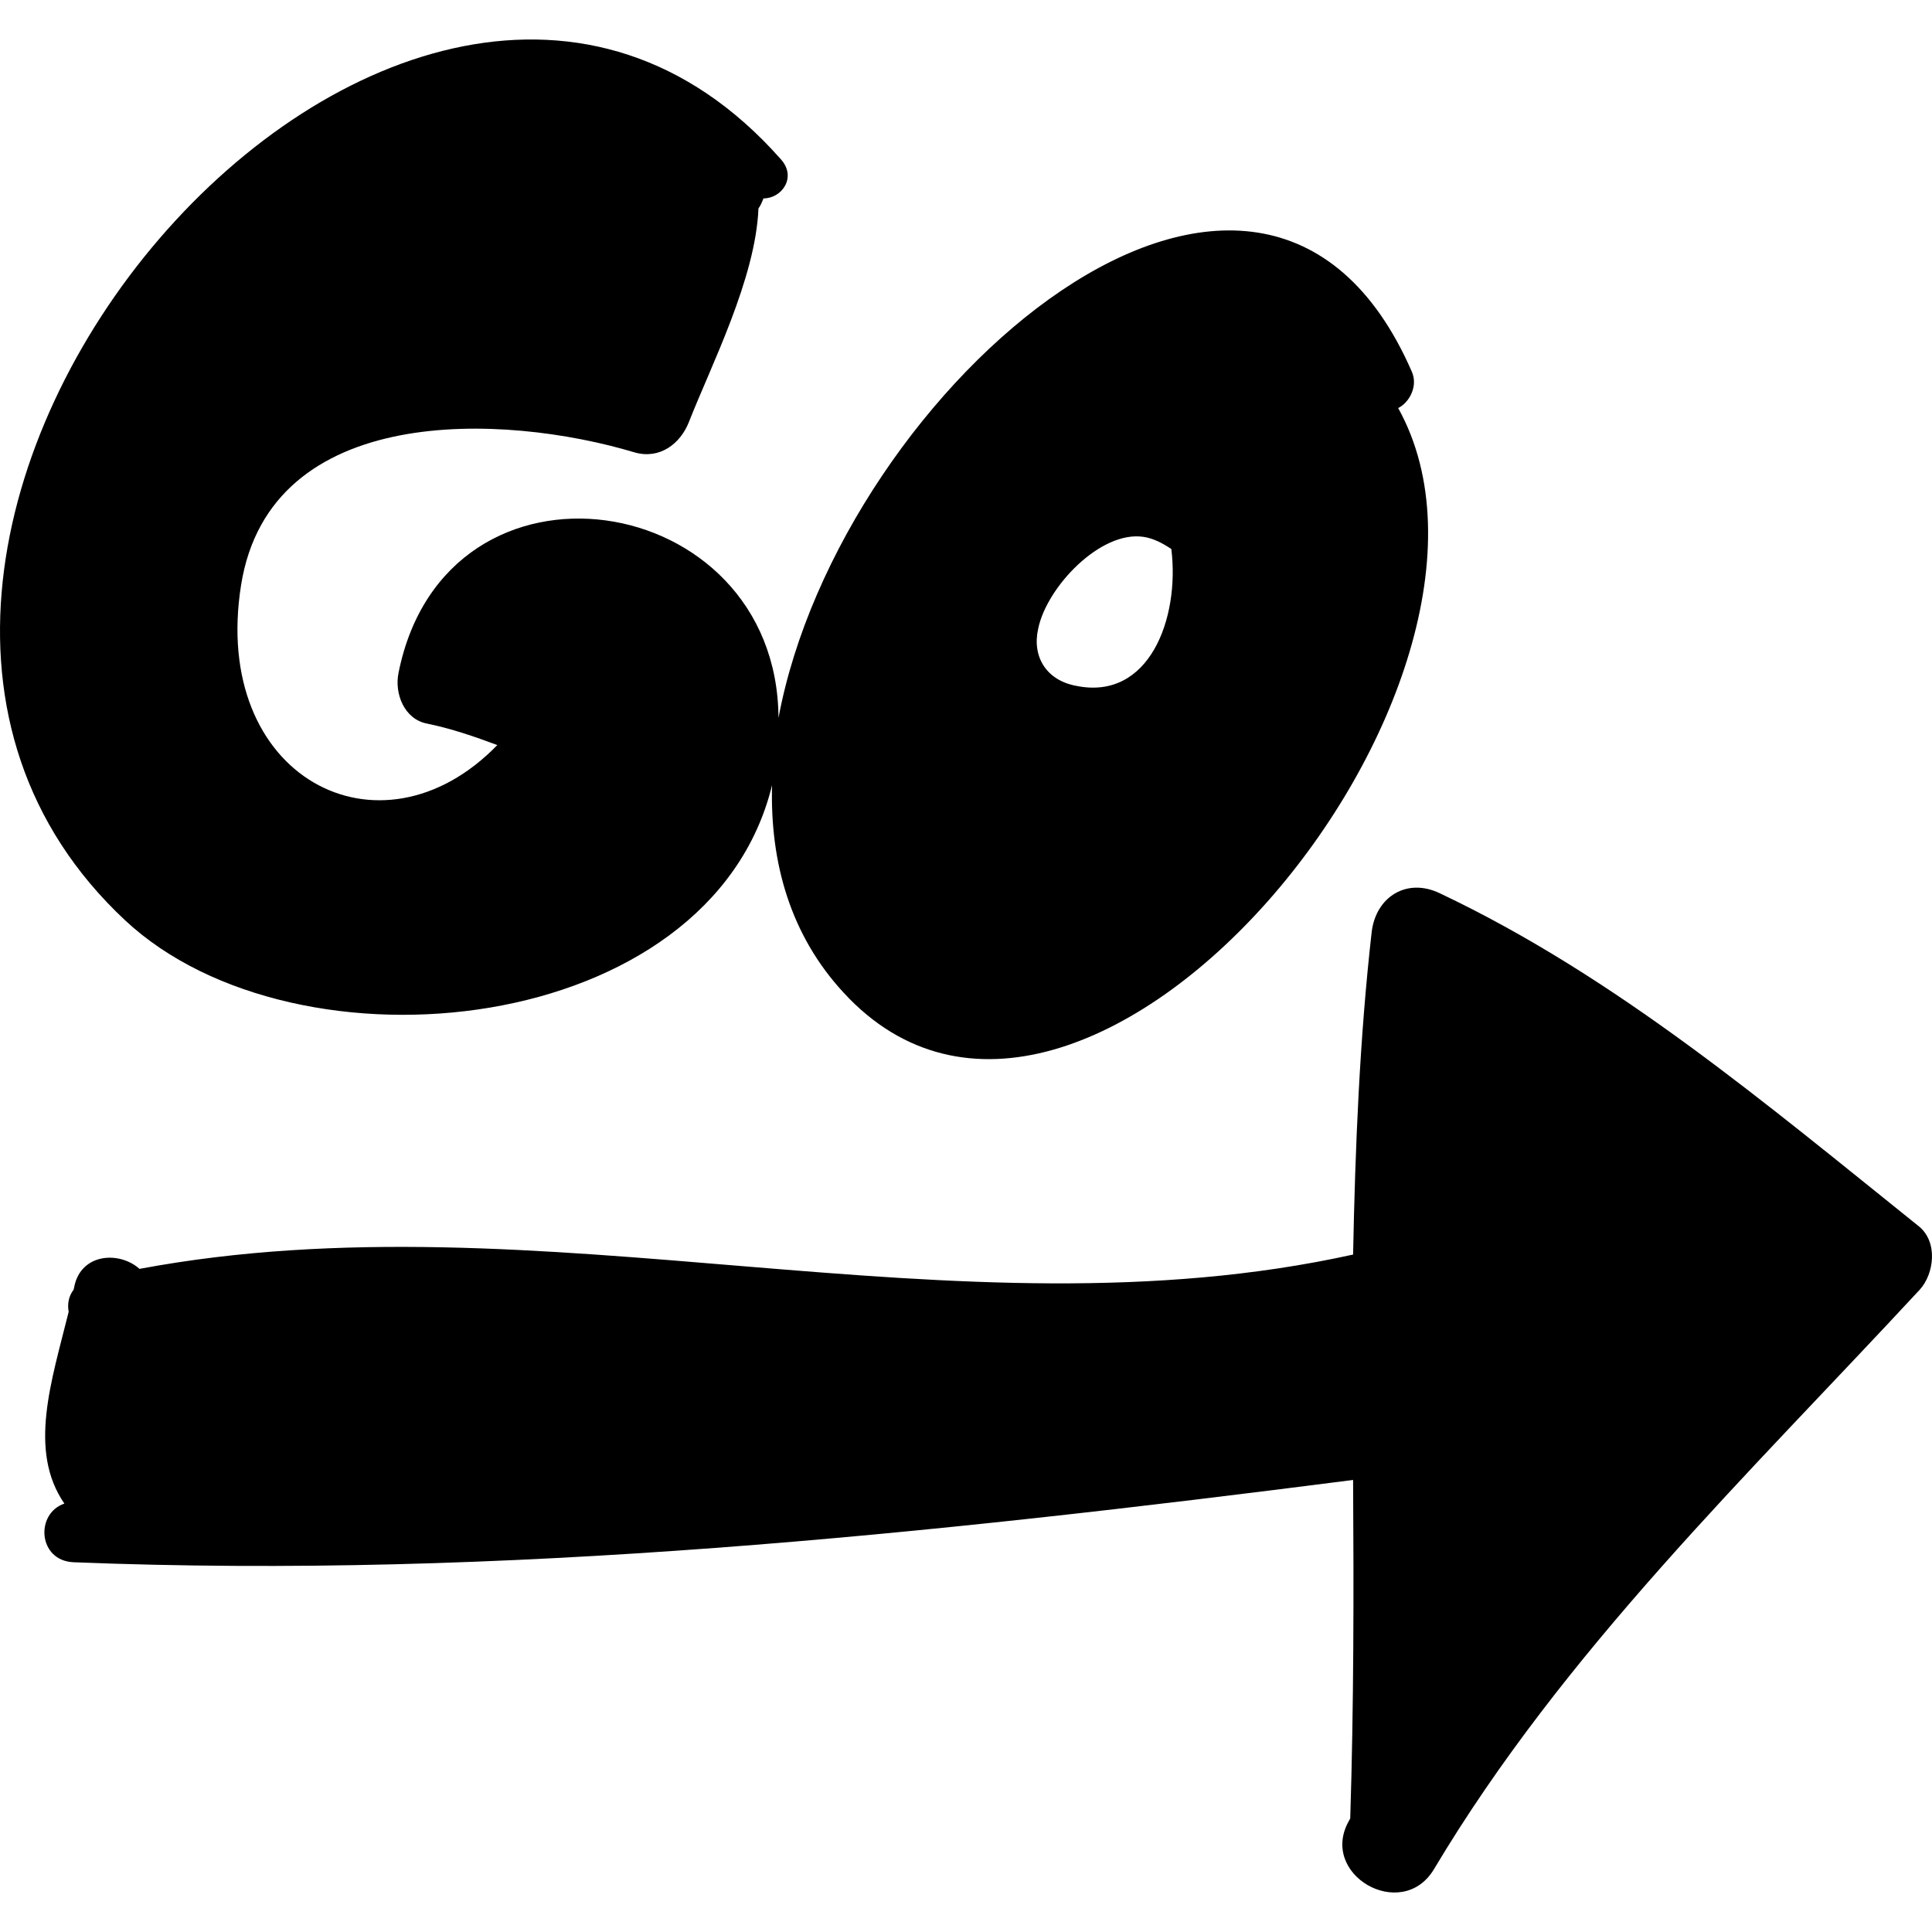 <?xml version="1.0" encoding="iso-8859-1"?>
<!-- Generator: Adobe Illustrator 16.0.0, SVG Export Plug-In . SVG Version: 6.00 Build 0)  -->
<!DOCTYPE svg PUBLIC "-//W3C//DTD SVG 1.1//EN" "http://www.w3.org/Graphics/SVG/1.1/DTD/svg11.dtd">
<svg version="1.1" id="Capa_1" xmlns="http://www.w3.org/2000/svg" xmlns:xlink="http://www.w3.org/1999/xlink" x="0px" y="0px"
	 width="269.999px" height="269.999px" viewBox="0 0 269.999 269.999" style="enable-background:new 0 0 269.999 269.999;"
	 xml:space="preserve">
<g>
	<g>
		<path d="M195.396,57.026c1.601-0.8,2.8-3.1,1.9-5.1c-21.2-48.6-79.9,2.3-88.5,48.4c-0.2-32.2-46.5-39.3-53.1-6.3
			c-0.6,2.9,0.8,6.5,4,7.1c3.4,0.7,6.6,1.8,9.8,3c-16.4,16.9-40.1,4.5-35.8-22.4c4.1-25.5,36.7-24,55-18.5c3.5,1,6.4-1.2,7.6-4.3
			c3.1-7.9,9.3-20,9.7-29.8c0.3-0.4,0.5-0.9,0.7-1.4c2.6,0,4.7-3,2.4-5.5c-52.2-59-148.7,53.1-91.6,106.4
			c24,22.399,81.8,16.399,90.4-18.9c-0.3,10.9,2.6,21,10,29C151.396,175.126,216.695,95.426,195.396,57.026z M150.296,95.826
			c-4.101-0.8-6.101-4.1-5.2-8c1.2-5.8,8.7-13.7,14.7-12.8c1.399,0.2,2.7,0.9,3.899,1.7
			C164.896,86.426,160.596,98.026,150.296,95.826z"/>
		<path d="M268.096,171.326c-21.2-17-42.2-34.801-66.9-46.5c-4.6-2.2-8.899,0.5-9.5,5.4c-1.699,15-2.3,30.1-2.6,45.1
			c-55.7,12.3-113.5-8.5-169.6,2c-2.8-2.5-8.1-2.2-9.1,2.399c0,0.2-0.1,0.3-0.1,0.5c-0.7,0.9-0.9,2-0.7,3.101
			c-2.4,9.699-5.7,19.399-0.6,26.8c-4.1,1.399-3.7,8,1.3,8.2c59.9,2.399,119.5-3.9,178.8-11.5c0.1,15.8,0.1,31.5-0.4,47.3
			c0,0.1-0.1,0.1-0.1,0.2c-4.5,7.6,7.3,14.399,11.8,6.899c18.2-30.5,43.9-55.1,67.9-81
			C270.296,178.025,270.896,173.525,268.096,171.326z"/>
	</g>
</g>
<g>
</g>
<g>
</g>
<g>
</g>
<g>
</g>
<g>
</g>
<g>
</g>
<g>
</g>
<g>
</g>
<g>
</g>
<g>
</g>
<g>
</g>
<g>
</g>
<g>
</g>
<g>
</g>
<g>
</g>
</svg>
